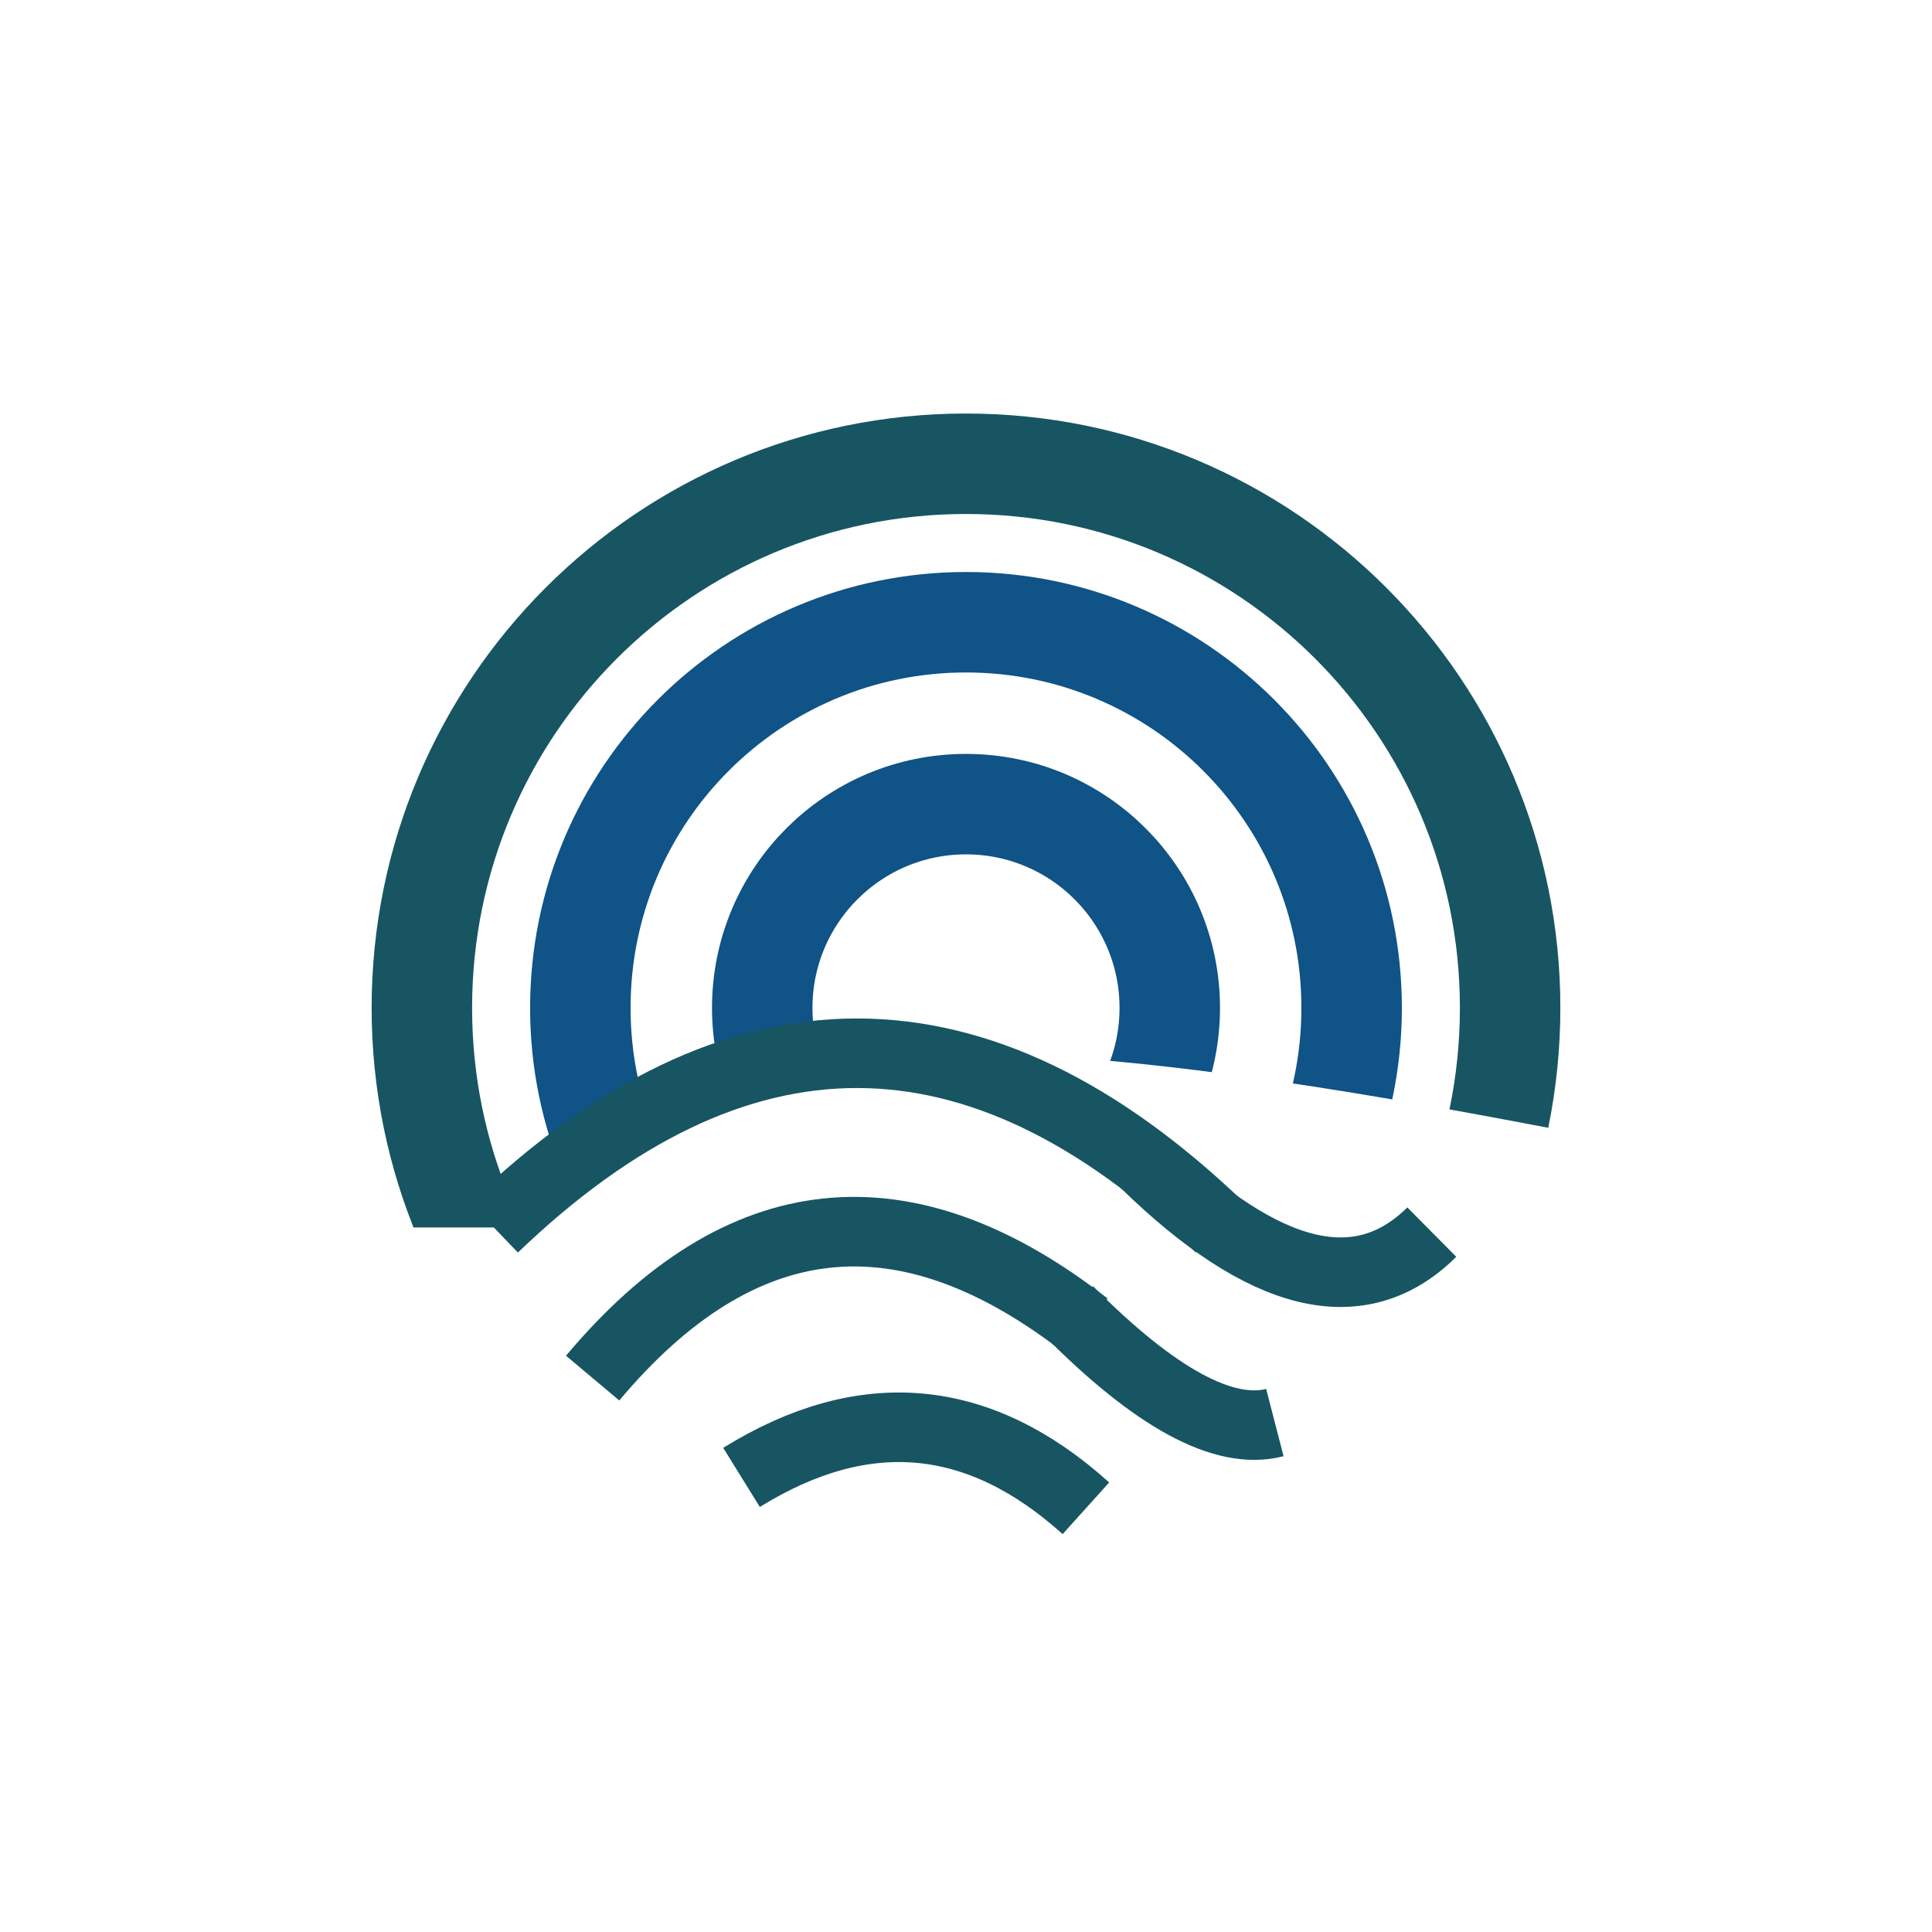 <?xml version="1.0" encoding="UTF-8"?>
<svg xmlns="http://www.w3.org/2000/svg" xmlns:xlink="http://www.w3.org/1999/xlink" width="500" zoomAndPan="magnify" viewBox="0 0 375 375" height="500" preserveAspectRatio="xMidYMid meet" version="1.0">
  <!-- Definitions for clipping -->
  <defs>
    <clipPath id="wave-clip">
      <!-- Main wave path for clipping -->
      <path transform="matrix(0.75, 0, 0, 0.75, 92.471, 199.559)" d="M -100 51.582 L -100 -200 L 400 -200 L 400 51.582 C 129.778 -8.527 67.138 -8.527 4.502 51.582 Z" />
    </clipPath>
  </defs>
  
  <!-- Background -->
  <rect x="-37.5" width="450" fill="none" y="-37.5" height="450" fill-opacity="0"/>
  
  <!-- Circles with clipping -->
  <g clip-path="url(#wave-clip)">
    <!-- Outer circle -->
    <path stroke-linecap="butt" transform="matrix(0.75, 0, 0, 0.75, 81.885, 90.016)" fill="none" stroke-linejoin="miter" d="M 140.82 -0 C 63.049 -0 -0.003 63.047 -0.003 140.823 C -0.003 218.594 63.049 281.641 140.82 281.641 C 218.591 281.641 281.638 218.594 281.638 140.823 C 281.638 63.047 218.591 -0 140.82 -0 Z M 140.82 -0" stroke="#175563" stroke-width="26" stroke-opacity="1" stroke-miterlimit="4"/>
    
    <!-- Middle circle -->
    <path stroke-linecap="butt" transform="matrix(0.75, 0, 0, 0.75, 112.646, 120.777)" fill="none" stroke-linejoin="miter" d="M 99.805 -0 C 44.685 -0 -0.003 44.682 -0.003 99.807 C -0.003 154.927 44.685 199.609 99.805 199.609 C 154.924 199.609 199.607 154.927 199.607 99.807 C 199.607 44.682 154.924 -0 99.805 -0 Z M 99.805 -0" stroke="#0f5387" stroke-width="26" stroke-opacity="1" stroke-miterlimit="4"/>
    
    <!-- Inner circle -->
    <path stroke-linecap="butt" transform="matrix(0.75, 0, 0, 0.75, 147.949, 156.08)" fill="none" stroke-linejoin="miter" d="M 52.734 0.003 C 23.609 0.003 0 23.612 0 52.737 C 0 81.857 23.609 105.471 52.734 105.471 C 81.859 105.471 105.469 81.857 105.469 52.737 C 105.469 23.612 81.859 0.003 52.734 0.003 Z M 52.734 0.003" stroke="#0f5387" stroke-width="26" stroke-opacity="1" stroke-miterlimit="4"/>
  </g>
  
  <!-- Wave lines (on top of circles) -->
  <g>
    <!-- Main wave -->
    <path stroke-linecap="butt" transform="matrix(0.75, 0, 0, 0.75, 92.471, 199.559)" fill="none" stroke-linejoin="miter" d="M 4.502 51.582 C 67.138 -8.527 129.778 -8.527 192.419 51.582" stroke="#175563" stroke-width="18" stroke-opacity="1" stroke-miterlimit="4"/>
    
    <!-- Left wave -->
    <path stroke-linecap="butt" transform="matrix(0.746, -0.079, 0.079, 0.746, 108.709, 239.923)" fill="none" stroke-linejoin="miter" d="M 4.509 37.427 C 47.307 -3.807 90.107 -3.805 132.905 37.425" stroke="#175563" stroke-width="18" stroke-opacity="1" stroke-miterlimit="4"/>
    
    <!-- Middle wave -->
    <path stroke-linecap="butt" transform="matrix(0.747, 0.067, -0.067, 0.747, 142.576, 269.1)" fill="none" stroke-linejoin="miter" d="M 3.9 23.295 C 33.732 0.9 63.559 0.902 93.384 23.295" stroke="#175563" stroke-width="18" stroke-opacity="1" stroke-miterlimit="4"/>
    
    <!-- Right small wave -->
    <path stroke-linecap="butt" transform="matrix(0.659, 0.357, -0.357, 0.659, 208.352, 249.635)" fill="none" stroke-linejoin="miter" d="M 1.88 6.224 C 32.491 15.462 52.769 15.462 62.701 6.222" stroke="#175563" stroke-width="18" stroke-opacity="1" stroke-miterlimit="4"/>
    
    <!-- Right wave -->
    <path stroke-linecap="butt" transform="matrix(0.729, 0.176, -0.176, 0.729, 220.726, 221.035)" fill="none" stroke-linejoin="miter" d="M 3.322 5.585 C 40.621 27.763 66.116 27.765 79.795 5.588" stroke="#175563" stroke-width="18" stroke-opacity="1" stroke-miterlimit="4"/>
  </g>
</svg>